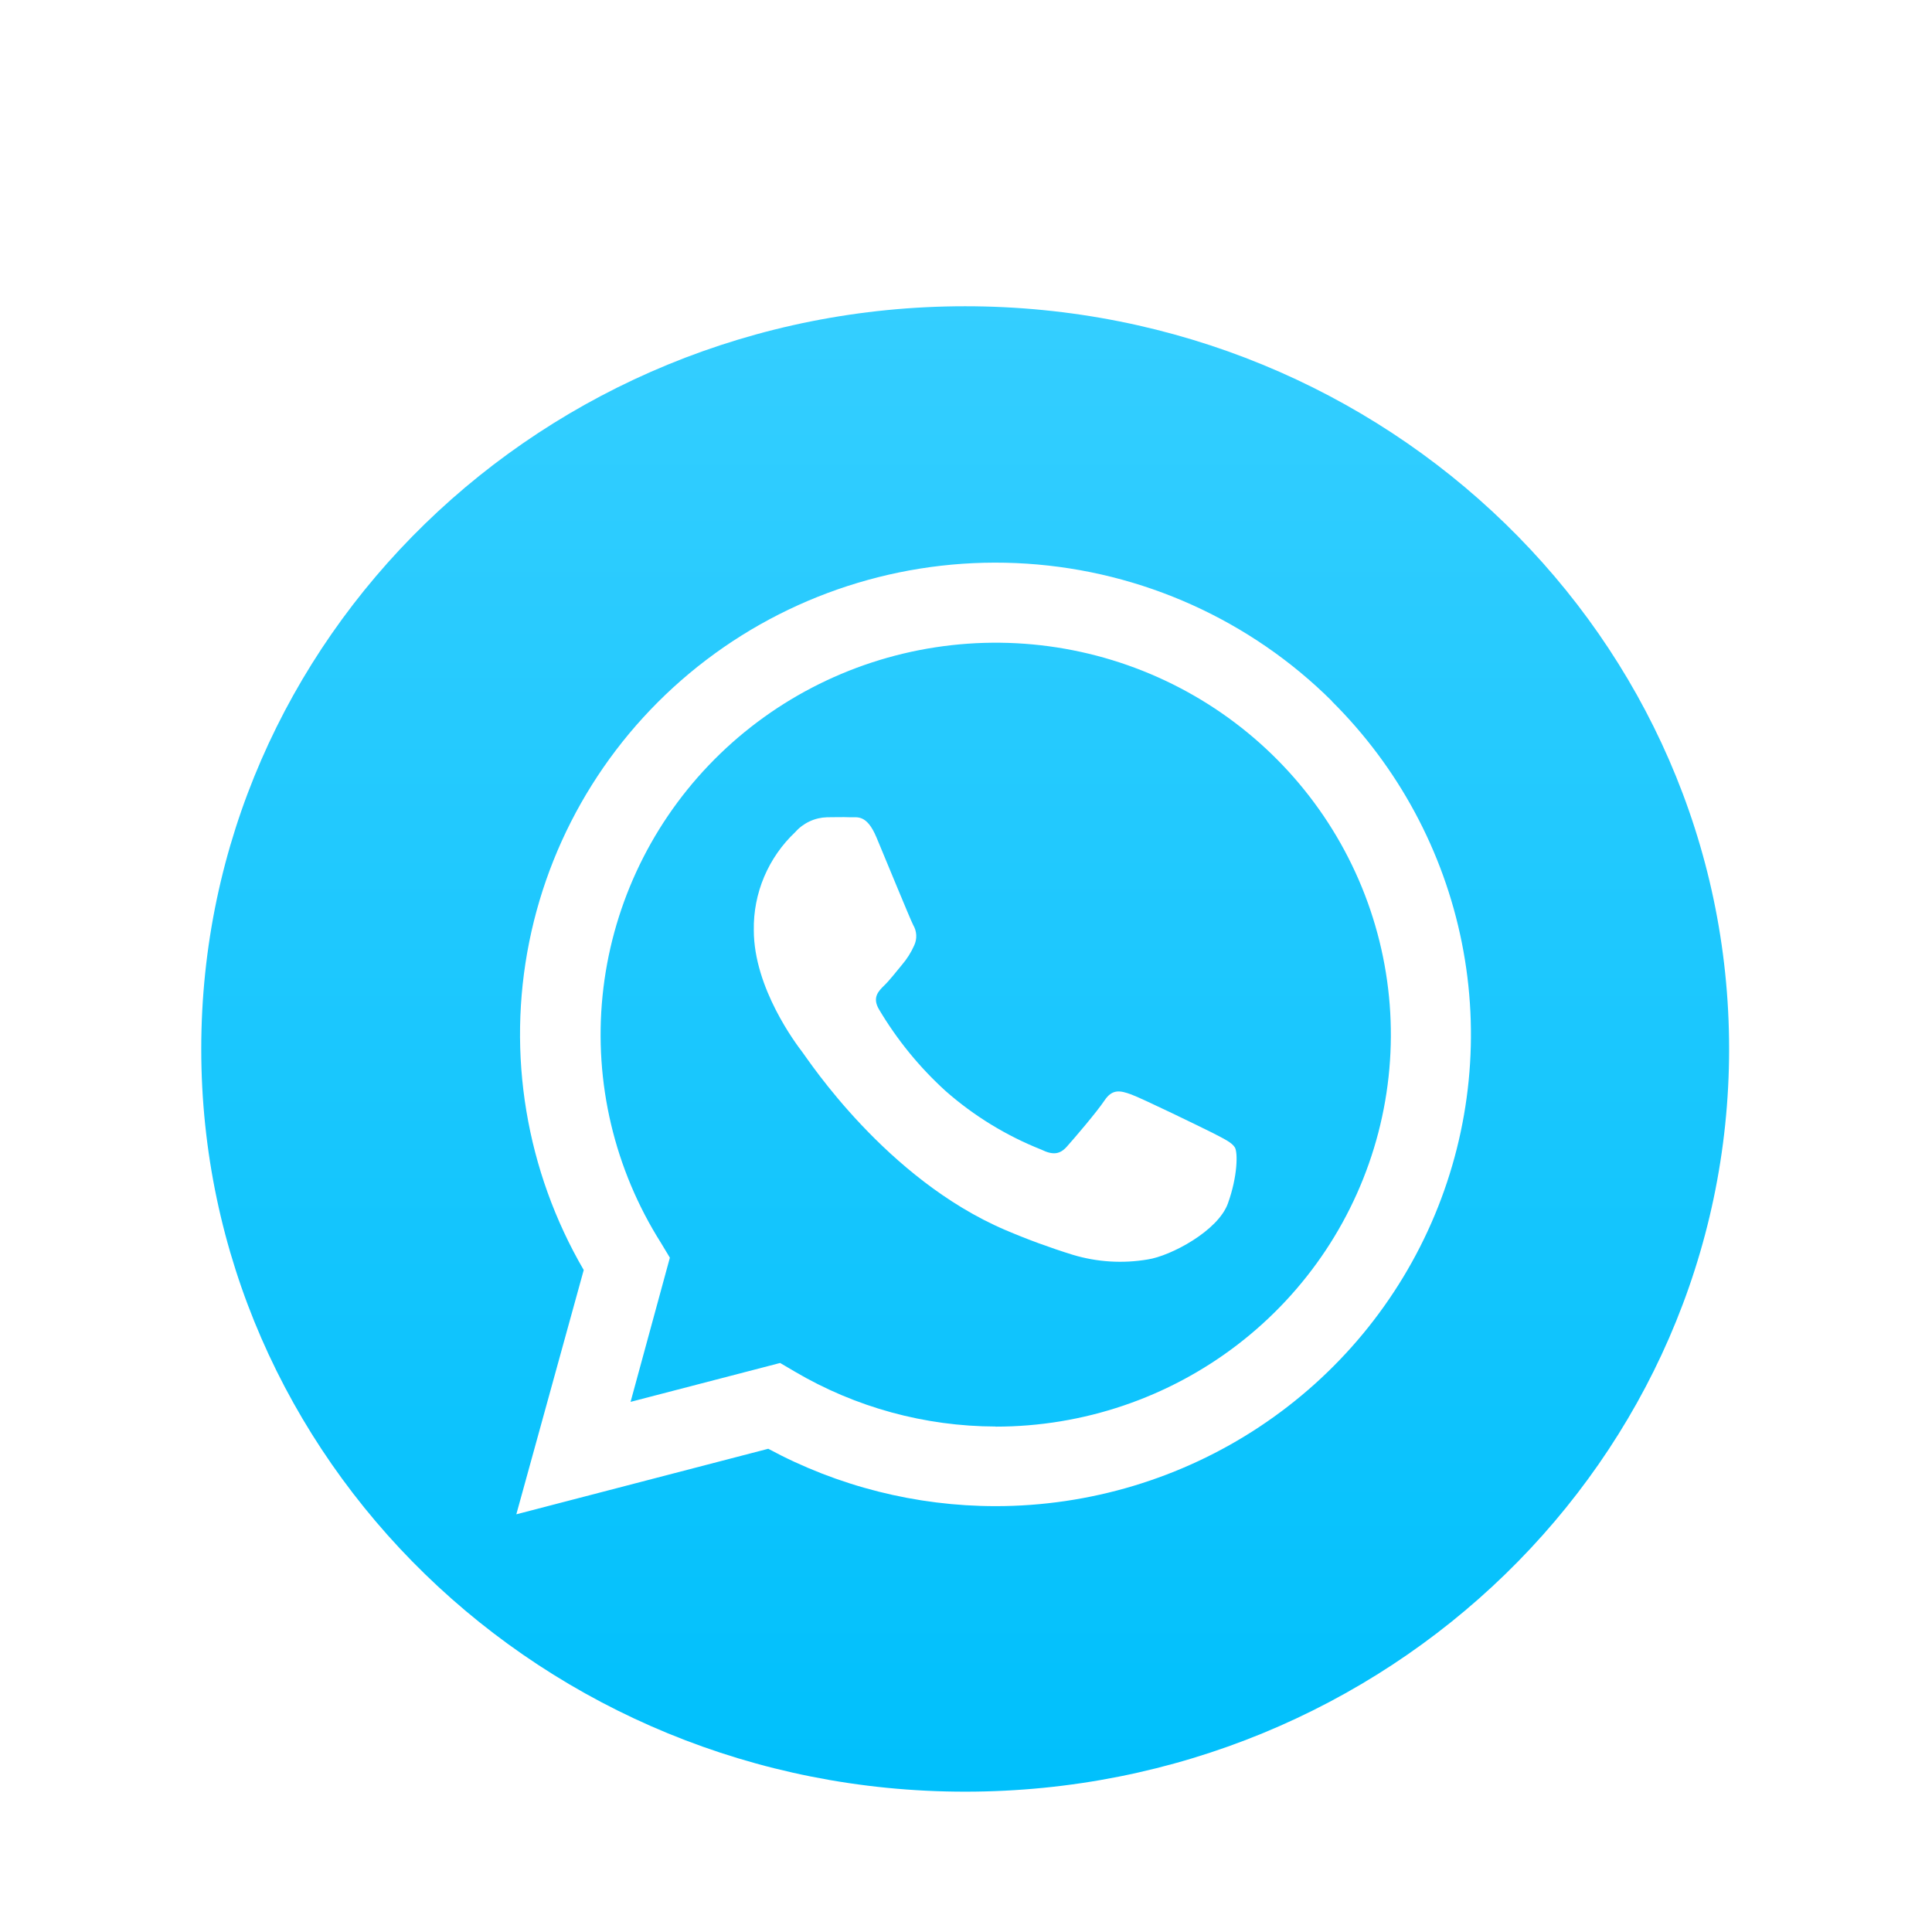 <svg width="192" height="192" viewBox="0 0 192 192" fill="none" xmlns="http://www.w3.org/2000/svg">
<rect width="192" height="192" fill="white"/>
<g filter="url(#filter0_d_611_31872)">
<path d="M95.918 169.619C137.847 169.619 171.837 136.573 171.837 95.81C171.837 55.046 137.847 22 95.918 22C53.99 22 20 55.046 20 95.81C20 136.573 53.99 169.619 95.918 169.619Z" fill="url(#paint0_linear_611_31872)"/>
<path fill-rule="evenodd" clip-rule="evenodd" d="M132.374 61.249C124.276 53.195 113.501 48.338 102.059 47.583C90.618 46.828 79.289 50.227 70.187 57.146C61.085 64.065 54.831 74.032 52.59 85.188C50.349 96.344 52.276 107.928 58.01 117.779L51.312 142.055L76.347 135.542C83.279 139.28 91.043 141.24 98.932 141.245C108.276 141.245 117.409 138.498 125.179 133.35C132.948 128.201 139.004 120.883 142.581 112.321C146.158 103.759 147.096 94.337 145.275 85.246C143.454 76.155 138.957 67.804 132.352 61.249H132.374ZM98.943 133.331C91.909 133.315 85.008 131.425 78.962 127.859L77.528 127.016L62.666 130.88L66.571 116.553L65.689 115.086C61.063 107.77 59.019 99.136 59.879 90.542C60.739 81.948 64.454 73.881 70.439 67.609C76.425 61.338 84.342 57.218 92.945 55.896C101.549 54.574 110.351 56.126 117.969 60.308C125.586 64.49 131.587 71.064 135.027 78.998C138.467 86.931 139.152 95.774 136.974 104.135C134.796 112.497 129.878 119.904 122.994 125.19C116.11 130.477 107.649 133.345 98.943 133.342V133.331ZM120.491 104.142C119.311 103.551 113.507 100.727 112.426 100.333C111.345 99.939 110.55 99.753 109.767 100.924C108.984 102.095 106.722 104.733 106.027 105.51C105.332 106.287 104.648 106.385 103.467 105.805C99.99 104.424 96.78 102.458 93.978 99.993C91.378 97.631 89.147 94.897 87.358 91.883C86.663 90.712 87.281 90.077 87.877 89.497C88.473 88.917 89.057 88.129 89.642 87.44C90.133 86.865 90.538 86.224 90.845 85.535C91 85.21 91.072 84.853 91.054 84.494C91.037 84.135 90.931 83.786 90.745 83.478C90.448 82.898 88.086 77.13 87.104 74.787C86.123 72.445 85.174 72.817 84.457 72.784C83.739 72.752 82.978 72.784 82.184 72.784C81.586 72.801 80.998 72.94 80.457 73.193C79.916 73.445 79.433 73.805 79.039 74.251C77.706 75.505 76.651 77.021 75.94 78.702C75.23 80.383 74.88 82.192 74.913 84.014C74.913 89.771 79.138 95.342 79.734 96.119C80.33 96.896 88.053 108.727 99.892 113.795C102.091 114.734 104.337 115.56 106.622 116.268C109.032 116.993 111.578 117.151 114.059 116.728C116.332 116.389 121.043 113.893 122.025 111.168C123.007 108.443 123.018 106.09 122.72 105.597C122.422 105.105 121.672 104.754 120.491 104.142Z" fill="white"/>
</g>
<defs>
<filter id="filter0_d_611_31872" x="11.565" y="22" width="168.708" height="164.49" filterUnits="userSpaceOnUse" color-interpolation-filters="sRGB">
<feFlood flood-opacity="0" result="BackgroundImageFix"/>
<feColorMatrix in="SourceAlpha" type="matrix" values="0 0 0 0 0 0 0 0 0 0 0 0 0 0 0 0 0 0 127 0" result="hardAlpha"/>
<feOffset dy="8.435"/>
<feGaussianBlur stdDeviation="4.218"/>
<feComposite in2="hardAlpha" operator="out"/>
<feColorMatrix type="matrix" values="0 0 0 0 0 0 0 0 0 0 0 0 0 0 0 0 0 0 0.25 0"/>
<feBlend mode="normal" in2="BackgroundImageFix" result="effect1_dropShadow_611_31872"/>
<feBlend mode="normal" in="SourceGraphic" in2="effect1_dropShadow_611_31872" result="shape"/>
</filter>
<linearGradient id="paint0_linear_611_31872" x1="95.918" y1="22" x2="95.918" y2="169.619" gradientUnits="userSpaceOnUse">
<stop stop-color="#00BEFA"/>
<stop offset="0" stop-color="#34CEFF"/>
<stop offset="1" stop-color="#00C0FC"/>
</linearGradient>
</defs>
</svg>
